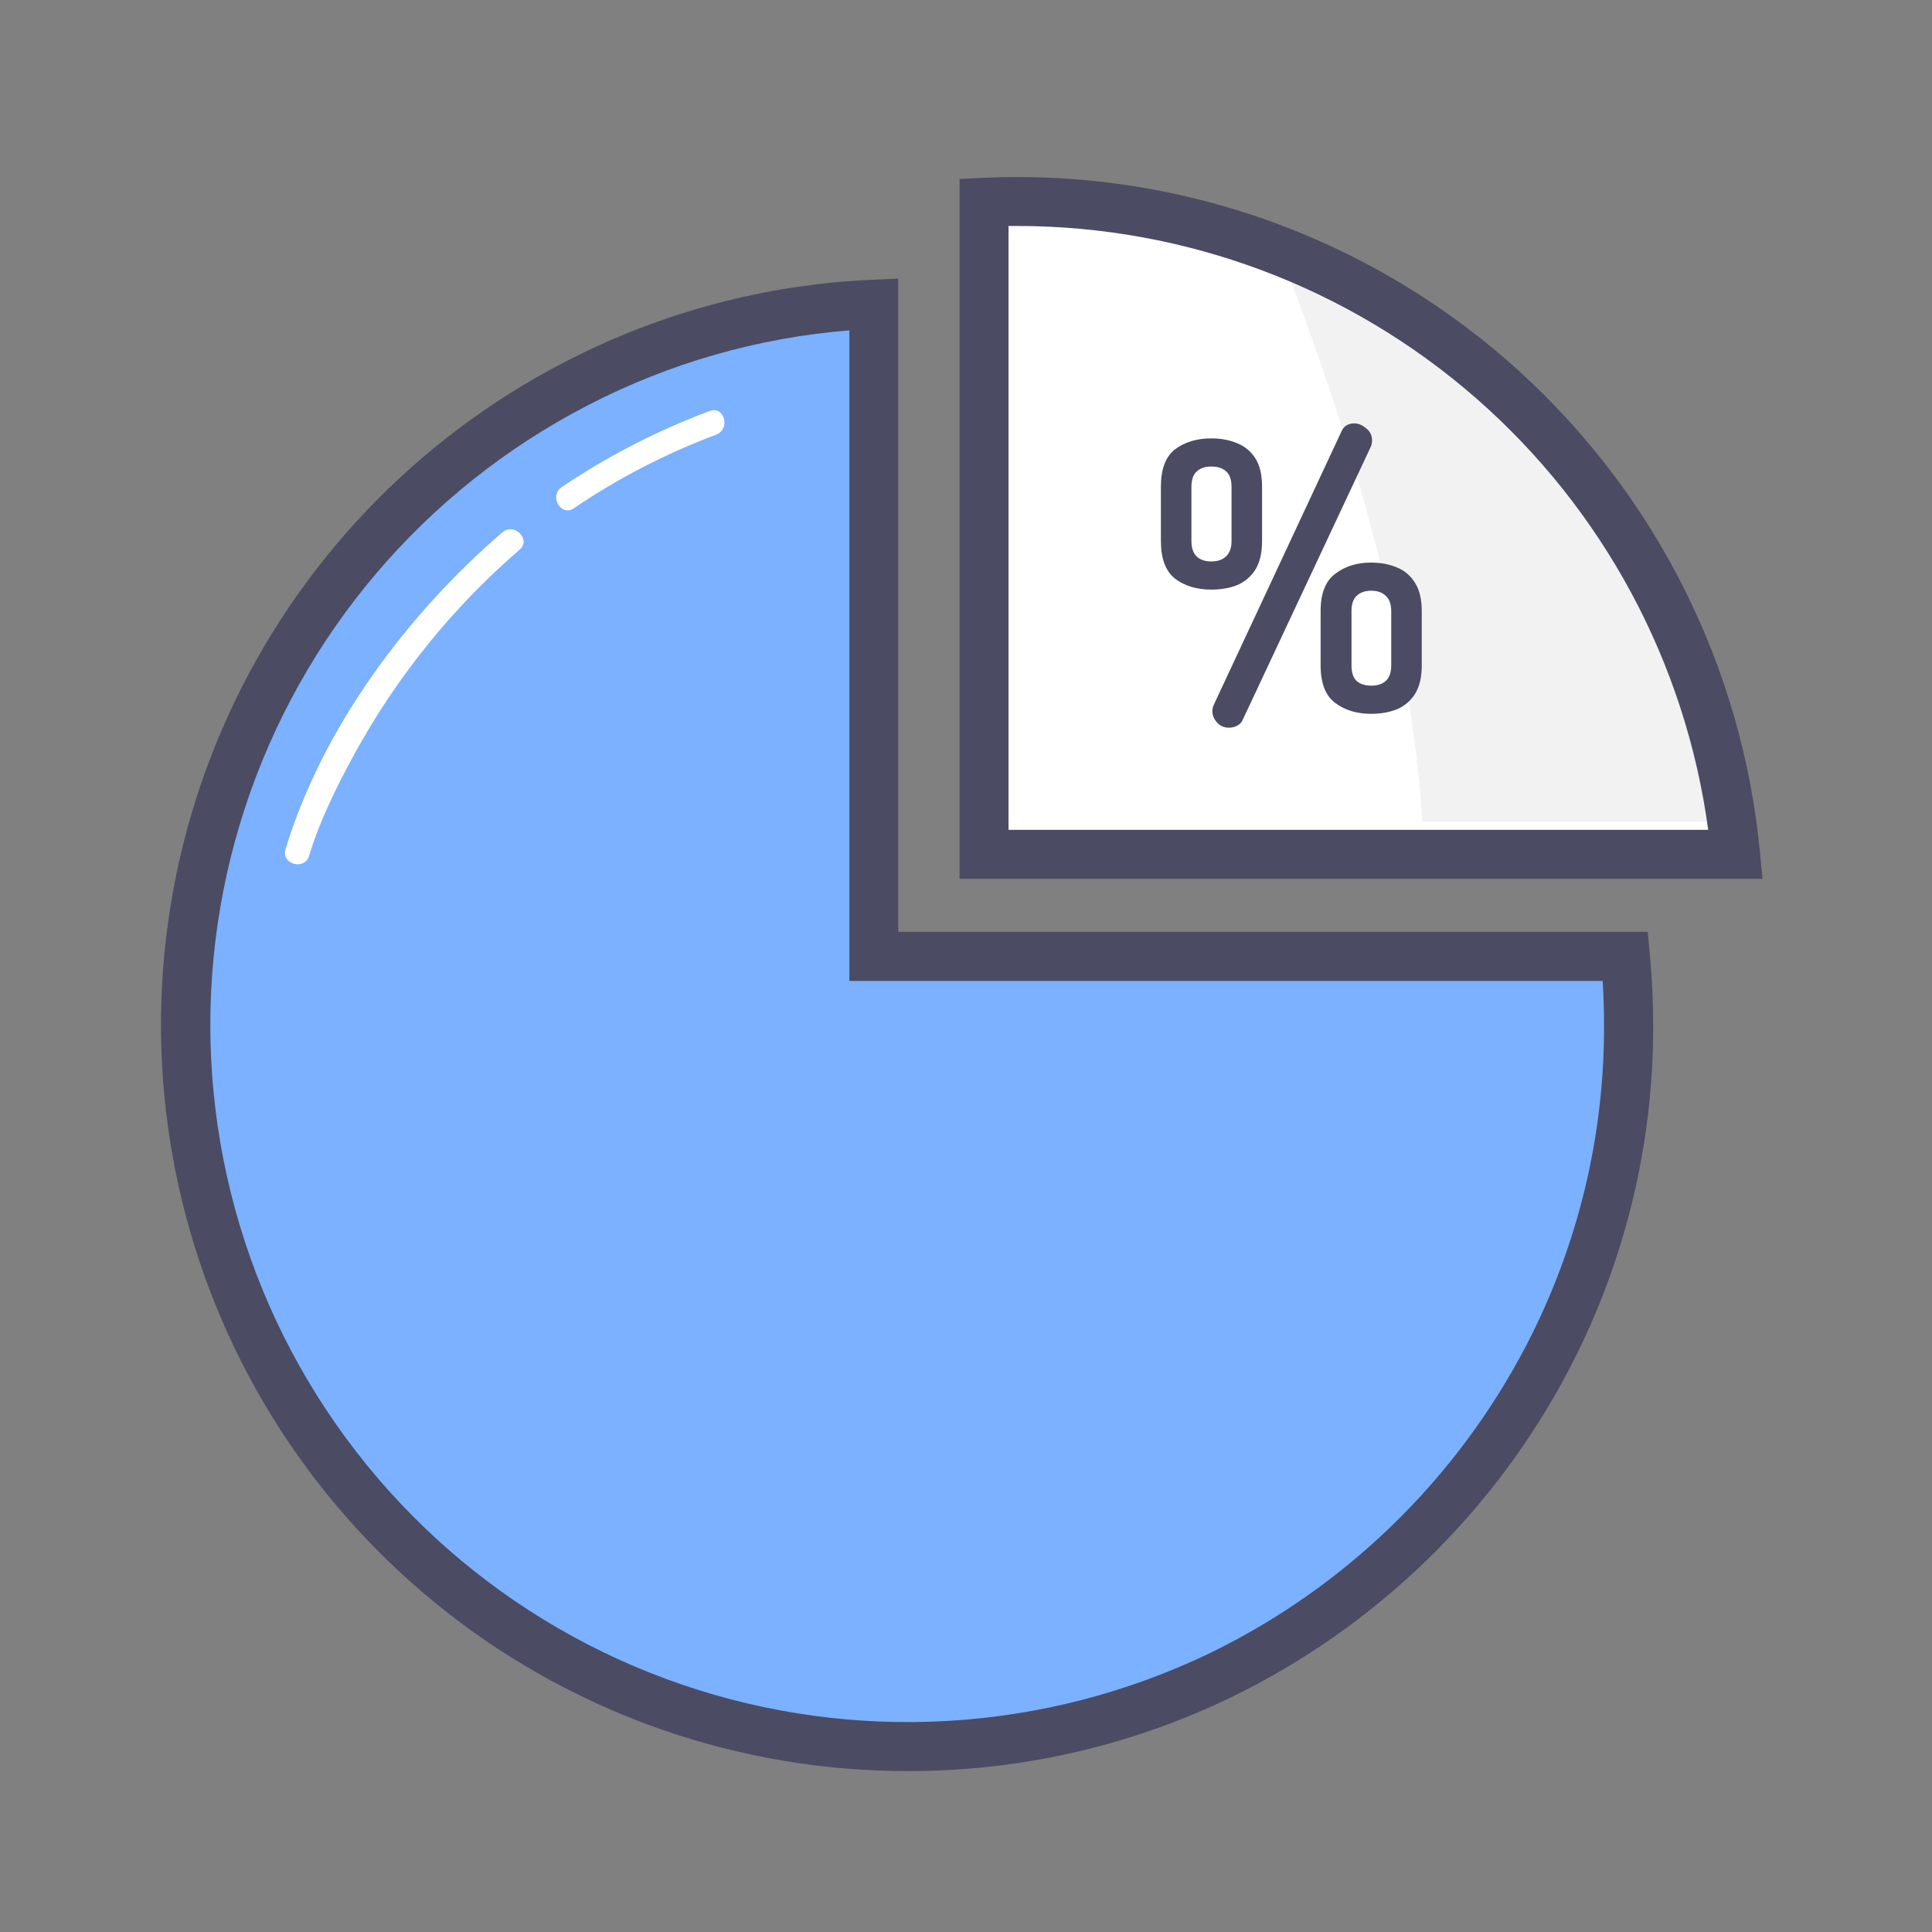 <svg width="120" height="120" viewBox="0 0 120 120" fill="none" xmlns="http://www.w3.org/2000/svg">
<rect x="0" y="0" width="120" height="120" fill="#808080" stroke="none"/>
<path d="M107.296 52.05H60.613V11.55C61.289 11.518 61.978 11.502 62.681 11.502C73.828 11.503 84.575 15.657 92.824 23.154C101.073 30.651 106.233 40.953 107.296 52.05Z" fill="white"/>
<path d="M100.069 64.214C100.071 72.44 97.809 80.508 93.53 87.535C89.252 94.561 83.121 100.273 75.811 104.047L75.773 104.064C70.495 106.79 64.728 108.439 58.806 108.917C52.885 109.394 46.928 108.689 41.282 106.844C35.635 104.998 30.412 102.049 25.915 98.167C21.418 94.285 17.738 89.549 15.088 84.232C12.438 78.915 10.871 73.125 10.479 67.197C10.086 61.27 10.876 55.323 12.802 49.704C14.728 44.084 17.751 38.903 21.697 34.463C25.643 30.022 30.432 26.41 35.786 23.836L35.824 23.818C41.588 21.041 47.882 19.537 54.278 19.409V59.399H99.813C99.984 60.998 100.07 62.605 100.069 64.214Z" fill="#7BB1FF"/>
<path d="M100.613 64.761C100.624 71.487 99.113 78.129 96.194 84.189C96.189 84.202 96.183 84.214 96.176 84.227C93.287 90.215 89.102 95.486 83.924 99.657C78.746 103.828 72.705 106.795 66.239 108.344C59.773 109.892 53.043 109.982 46.538 108.608C40.032 107.234 33.914 104.431 28.626 100.4L28.938 100.496C29.951 100.811 30.987 101.088 32.045 101.33C38.471 102.808 45.145 102.851 51.59 101.455C58.035 100.06 64.093 97.26 69.333 93.257C74.573 89.253 78.865 84.143 81.905 78.29C84.944 72.438 86.656 65.988 86.918 59.399H100.294C100.507 61.178 100.613 62.969 100.613 64.761Z" fill="#7BB1FF"/>
<path d="M56.345 110.005C45.959 110.005 35.874 106.517 27.708 100.099C19.542 93.682 13.768 84.707 11.313 74.615C8.858 64.523 9.864 53.9 14.17 44.448C18.476 34.997 25.832 27.266 35.058 22.495L35.162 22.445C41.065 19.393 47.562 17.663 54.202 17.376L55.791 17.305V57.878H102.344L102.473 59.257C102.61 60.719 102.681 62.202 102.681 63.666C102.705 71.034 100.95 78.298 97.567 84.842C97.552 84.873 97.537 84.908 97.516 84.946C92.885 93.851 85.51 101.028 76.482 105.415L76.437 105.436C70.173 108.462 63.302 110.024 56.345 110.005ZM36.447 25.207C26.35 30.438 18.716 39.43 15.194 50.242C11.671 61.054 12.542 72.817 17.619 82.992C22.696 93.167 31.571 100.937 42.328 104.623C53.085 108.31 64.861 107.618 75.111 102.696L75.154 102.676C83.581 98.579 90.466 91.882 94.795 83.573L94.833 83.499C98.007 77.374 99.653 70.573 99.63 63.674C99.63 62.762 99.602 61.842 99.544 60.927H52.757V20.519C47.089 20.972 41.569 22.553 36.52 25.169L36.447 25.207Z" fill="#4B4B63"/>
<path d="M107.043 51.036H88.343C87.611 39.277 83.672 26.076 78.994 14.47L79.331 14.599C89.449 18.591 97.778 26.114 102.775 35.775C105.099 40.566 106.545 45.735 107.043 51.036Z" fill="#F2F2F2"/>
<path d="M109.473 54.584H59.6V11.114L61.047 11.046C61.733 11.013 62.466 10.995 63.188 10.995C74.713 10.997 85.823 15.294 94.351 23.046C102.879 30.798 108.213 41.449 109.311 52.921L109.473 54.584ZM62.641 51.543H106.1C104.696 41.157 99.574 31.633 91.683 24.736C83.792 17.839 73.668 14.037 63.188 14.036H62.641V51.543Z" fill="#4B4B63"/>
<path d="M76.339 45.198C76.03 45.198 75.78 45.09 75.589 44.872C75.398 44.655 75.303 44.422 75.303 44.173C75.303 44.033 75.332 43.901 75.391 43.777L83.326 26.786C83.473 26.46 83.738 26.297 84.12 26.297C84.37 26.297 84.612 26.398 84.847 26.599C85.097 26.786 85.222 27.042 85.222 27.369C85.222 27.509 85.193 27.641 85.134 27.765L77.198 44.686C77.14 44.841 77.029 44.965 76.868 45.059C76.706 45.152 76.53 45.198 76.339 45.198ZM75.237 36.621C74.34 36.621 73.591 36.396 72.988 35.946C72.4 35.479 72.106 34.703 72.106 33.615V30.235C72.106 29.132 72.4 28.355 72.988 27.905C73.591 27.454 74.34 27.229 75.237 27.229C75.839 27.229 76.375 27.33 76.846 27.532C77.316 27.718 77.691 28.029 77.97 28.464C78.249 28.899 78.389 29.49 78.389 30.235V33.615C78.389 34.345 78.249 34.936 77.97 35.386C77.691 35.821 77.316 36.14 76.846 36.342C76.375 36.528 75.839 36.621 75.237 36.621ZM75.237 34.873C75.619 34.873 75.92 34.773 76.14 34.571C76.375 34.353 76.493 34.034 76.493 33.615V30.235C76.493 29.8 76.383 29.482 76.162 29.28C75.942 29.078 75.633 28.977 75.237 28.977C74.855 28.977 74.553 29.078 74.333 29.28C74.112 29.482 74.002 29.8 74.002 30.235V33.615C74.002 34.034 74.112 34.353 74.333 34.571C74.553 34.773 74.855 34.873 75.237 34.873ZM85.156 44.336C84.274 44.336 83.532 44.111 82.93 43.66C82.327 43.21 82.026 42.433 82.026 41.33V37.95C82.026 36.862 82.327 36.093 82.93 35.643C83.532 35.176 84.274 34.943 85.156 34.943C85.758 34.943 86.295 35.044 86.765 35.246C87.235 35.433 87.61 35.751 87.889 36.202C88.168 36.637 88.308 37.22 88.308 37.95V41.33C88.308 42.06 88.168 42.65 87.889 43.101C87.61 43.536 87.235 43.854 86.765 44.056C86.295 44.243 85.758 44.336 85.156 44.336ZM85.178 42.588C85.56 42.588 85.861 42.487 86.082 42.285C86.302 42.083 86.412 41.764 86.412 41.33V37.95C86.412 37.53 86.302 37.22 86.082 37.018C85.861 36.8 85.56 36.691 85.178 36.691C84.781 36.691 84.473 36.8 84.252 37.018C84.046 37.22 83.944 37.53 83.944 37.95V41.33C83.944 41.764 84.046 42.083 84.252 42.285C84.473 42.487 84.781 42.588 85.178 42.588Z" fill="#4B4B63"/>
<path d="M35.658 31.558C38.41 29.694 41.373 28.163 44.485 26.996C45.392 26.656 44.992 25.186 44.08 25.529C40.841 26.736 37.756 28.323 34.89 30.255C34.084 30.8 34.845 32.118 35.651 31.568L35.658 31.558Z" fill="white"/>
<path d="M19.201 53.15C19.865 50.962 20.909 48.856 22.002 46.857C24.635 42.037 28.114 37.73 32.273 34.143C33.015 33.504 31.936 32.432 31.198 33.068C25.294 38.152 20.03 45.192 17.736 52.746C17.453 53.684 18.92 54.087 19.204 53.152L19.201 53.15Z" fill="white"/>
</svg>
